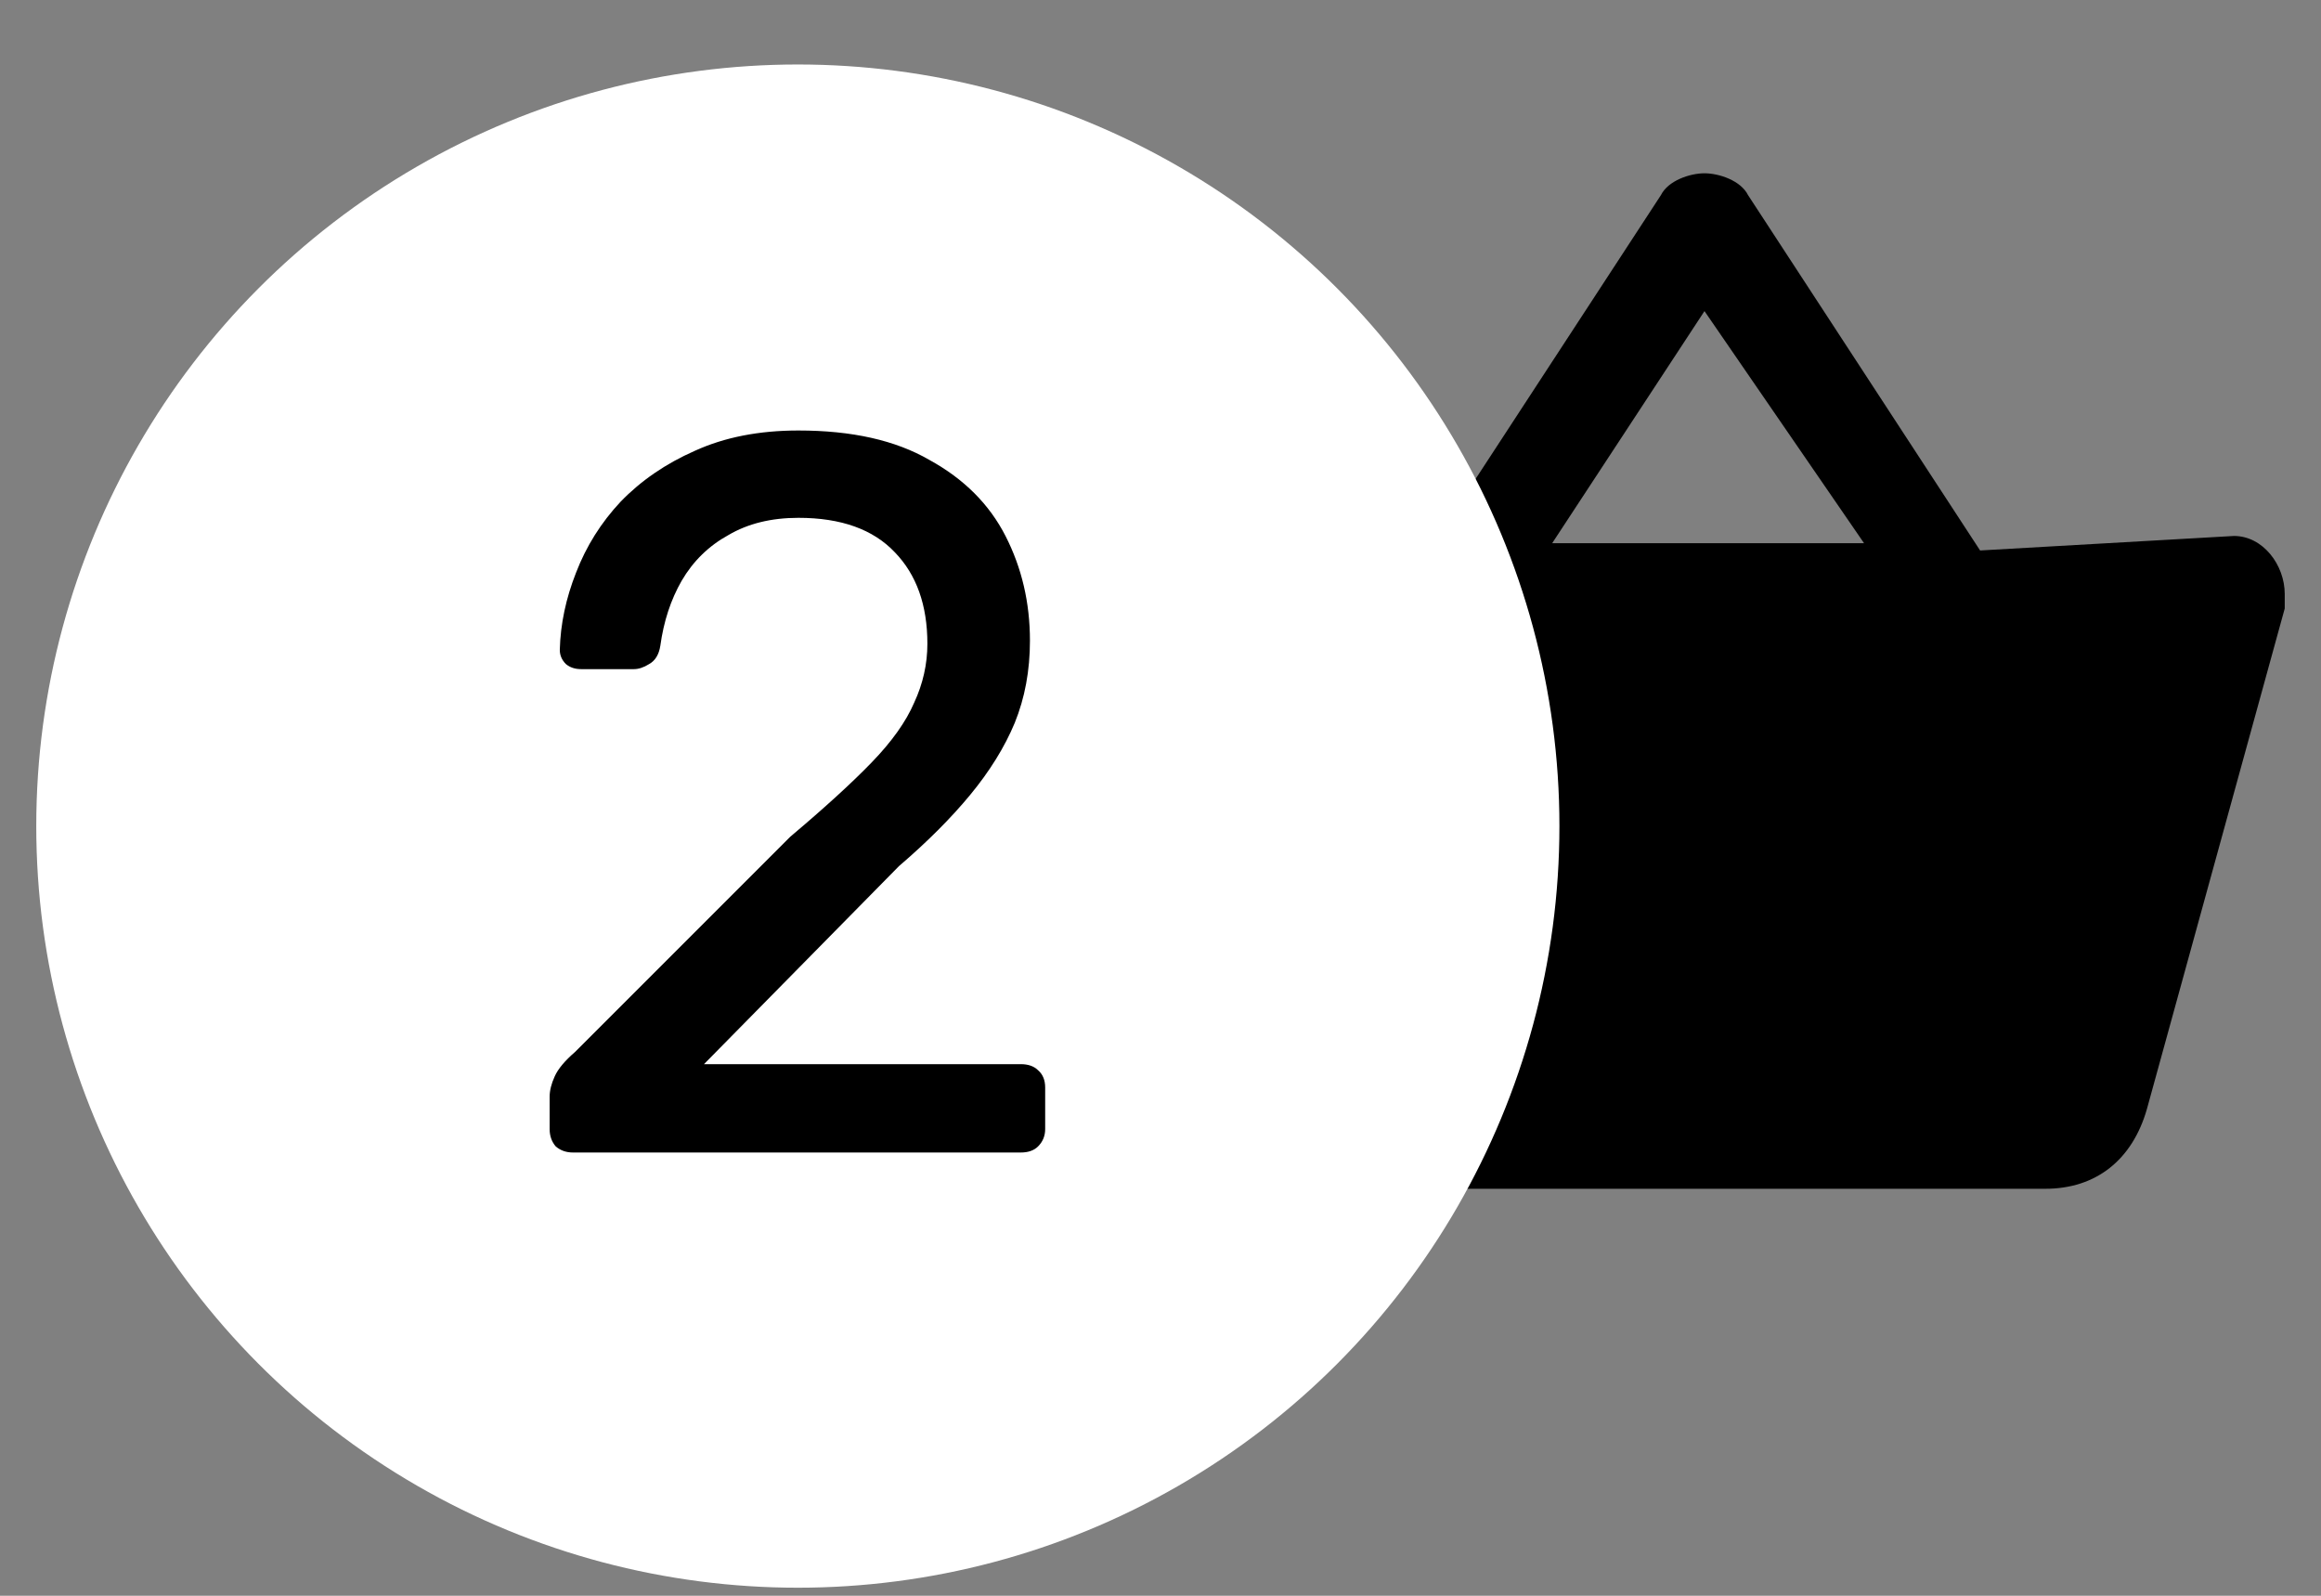 <svg width="32" height="22" viewBox="0 0 32 22" fill="none" xmlns="http://www.w3.org/2000/svg">
<rect x="0" y="0" width="32" height="22" fill="#808080" stroke="none"/>
<g clip-path="url(#clip0_13120_640)">
<path d="M30.8 7.389L27.3 7.589L24.1 2.689C24 2.489 23.7 2.389 23.5 2.389C23.3 2.389 23 2.489 22.9 2.689L19.7 7.589H16.2C15.8 7.589 15.5 7.889 15.5 8.289C15.5 8.389 15.5 8.389 15.5 8.489L17.4 15.289C17.6 15.989 18.1 16.389 18.8 16.389H28.2C28.9 16.389 29.4 15.989 29.6 15.289L31.5 8.389C31.5 8.289 31.5 8.289 31.5 8.189C31.5 7.789 31.2 7.389 30.8 7.389ZM23.5 4.289L25.7 7.489H21.4L23.5 4.289Z" fill="black"/>
</g>
<circle cx="11" cy="11.389" r="10.5" fill="white"/>
<path d="M7.9 15.889C7.806 15.889 7.727 15.861 7.662 15.805C7.606 15.74 7.578 15.66 7.578 15.567V15.119C7.578 15.035 7.601 14.942 7.648 14.839C7.694 14.736 7.788 14.624 7.928 14.503L10.896 11.535C11.372 11.134 11.745 10.793 12.016 10.513C12.296 10.224 12.492 9.948 12.604 9.687C12.725 9.426 12.786 9.155 12.786 8.875C12.786 8.343 12.636 7.923 12.338 7.615C12.039 7.298 11.596 7.139 11.008 7.139C10.634 7.139 10.312 7.218 10.042 7.377C9.771 7.526 9.556 7.736 9.398 8.007C9.248 8.268 9.15 8.567 9.104 8.903C9.085 9.024 9.034 9.108 8.95 9.155C8.875 9.202 8.805 9.225 8.74 9.225H8.012C7.928 9.225 7.858 9.202 7.802 9.155C7.746 9.099 7.718 9.034 7.718 8.959C7.727 8.604 7.802 8.25 7.942 7.895C8.082 7.531 8.287 7.204 8.558 6.915C8.838 6.626 9.178 6.392 9.58 6.215C9.99 6.028 10.466 5.935 11.008 5.935C11.745 5.935 12.347 6.07 12.814 6.341C13.29 6.602 13.64 6.952 13.864 7.391C14.088 7.83 14.2 8.31 14.2 8.833C14.2 9.244 14.13 9.622 13.99 9.967C13.85 10.303 13.644 10.634 13.374 10.961C13.112 11.278 12.786 11.605 12.394 11.941L9.706 14.671H14.074C14.176 14.671 14.256 14.699 14.312 14.755C14.377 14.811 14.41 14.89 14.41 14.993V15.567C14.41 15.66 14.377 15.74 14.312 15.805C14.256 15.861 14.176 15.889 14.074 15.889H7.9Z" fill="black"/>
<defs>
<clipPath id="clip0_13120_640">
<rect width="16" height="14" fill="white" transform="translate(15.5 2.389)"/>
</clipPath>
</defs>
</svg>
